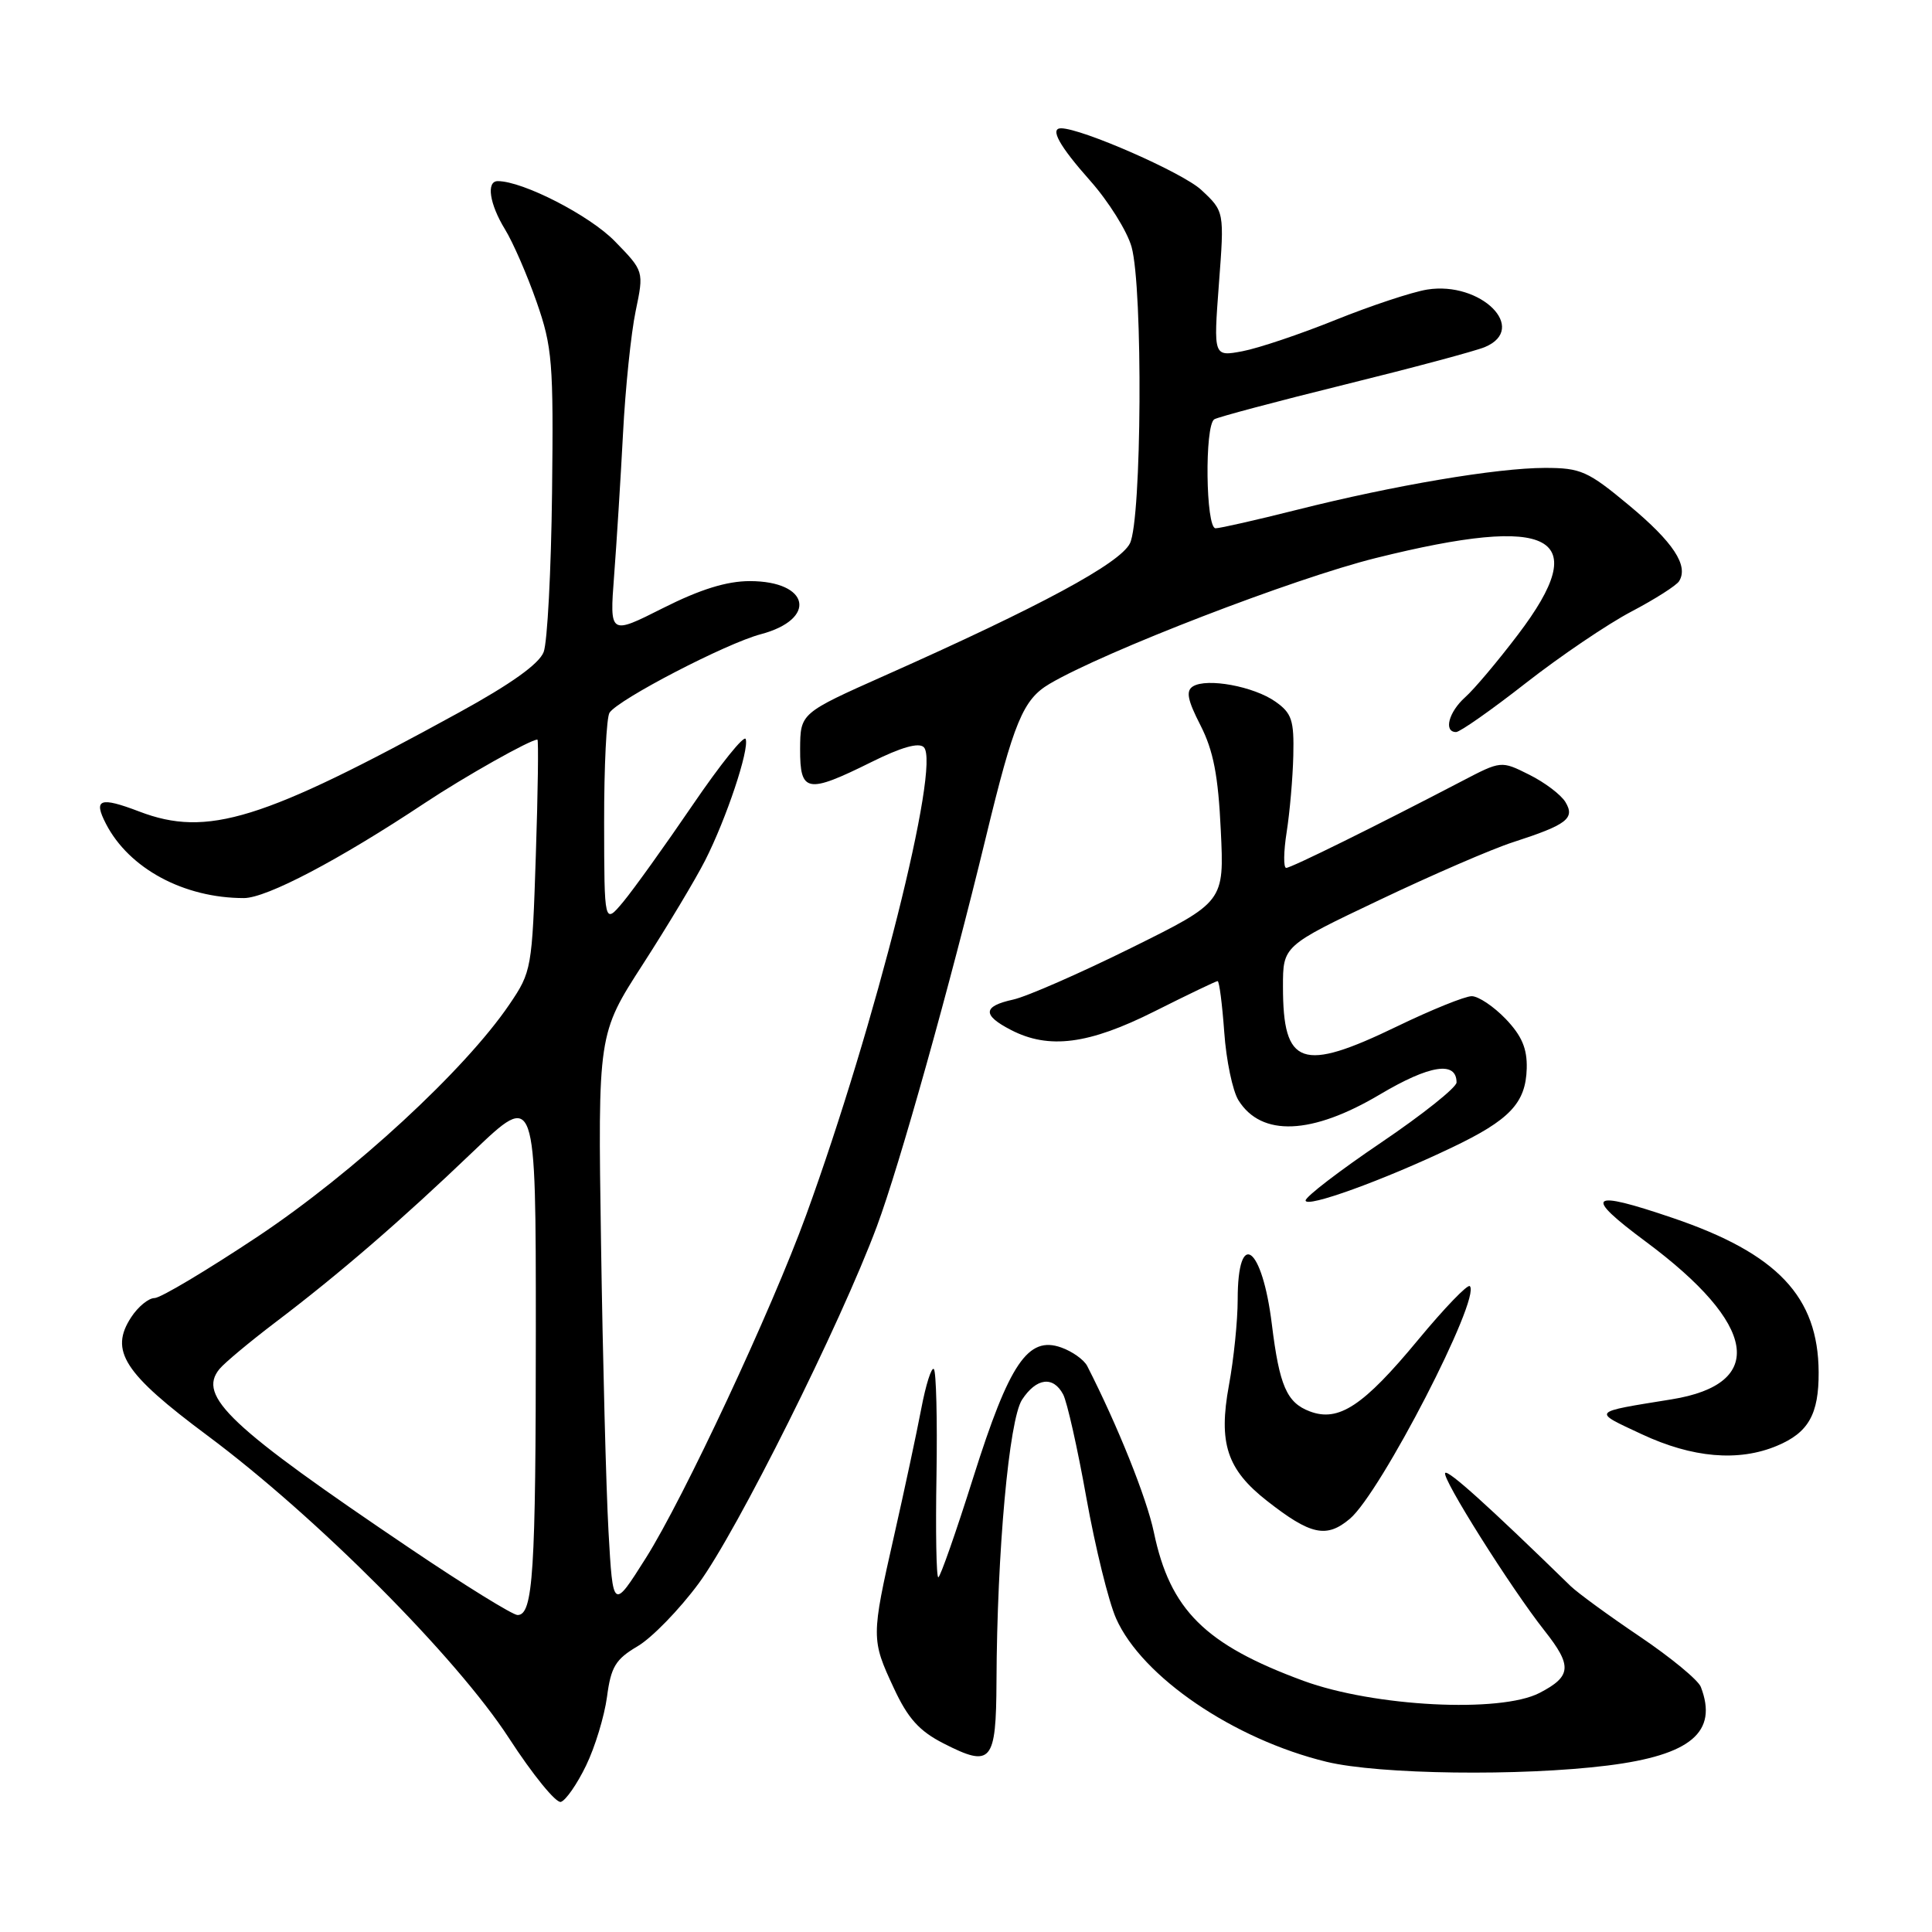 <?xml version="1.0" encoding="UTF-8" standalone="no"?>
<!DOCTYPE svg PUBLIC "-//W3C//DTD SVG 1.1//EN" "http://www.w3.org/Graphics/SVG/1.1/DTD/svg11.dtd" >
<svg xmlns="http://www.w3.org/2000/svg" xmlns:xlink="http://www.w3.org/1999/xlink" version="1.1" viewBox="0 0 256 256">
 <g >
 <path fill="currentColor"
d=" M 77.65 233.96 C 78.84 231.52 80.08 227.42 80.43 224.85 C 80.95 220.88 81.56 219.86 84.48 218.14 C 86.37 217.03 90.02 213.28 92.58 209.81 C 97.62 202.98 111.38 175.42 116.19 162.50 C 119.18 154.48 125.85 130.68 130.62 111.00 C 134.34 95.62 135.56 92.69 139.06 90.62 C 146.33 86.33 171.44 76.64 182.31 73.94 C 205.83 68.09 211.13 70.95 201.13 84.10 C 198.46 87.62 195.31 91.36 194.13 92.40 C 191.95 94.36 191.26 97.00 192.94 97.00 C 193.45 97.00 197.62 94.08 202.19 90.50 C 206.76 86.93 213.05 82.67 216.18 81.03 C 219.30 79.39 222.14 77.58 222.49 77.01 C 223.77 74.95 221.72 71.84 215.87 66.97 C 210.39 62.41 209.47 62.00 204.70 62.00 C 198.34 62.01 184.76 64.30 171.82 67.56 C 166.49 68.90 161.66 70.00 161.07 70.00 C 159.76 70.00 159.60 56.37 160.90 55.56 C 161.39 55.26 169.16 53.19 178.15 50.97 C 187.14 48.75 195.51 46.51 196.75 45.99 C 202.57 43.54 196.22 37.23 189.10 38.37 C 187.12 38.69 181.67 40.50 176.99 42.38 C 172.31 44.27 166.75 46.14 164.63 46.54 C 160.79 47.26 160.79 47.26 161.51 37.64 C 162.24 28.02 162.24 28.02 159.17 25.16 C 156.74 22.89 143.33 17.00 140.59 17.00 C 139.07 17.00 140.37 19.35 144.45 23.94 C 146.89 26.69 149.36 30.64 149.94 32.72 C 151.46 38.20 151.29 68.86 149.72 72.00 C 148.39 74.66 137.86 80.34 117.27 89.50 C 106.05 94.50 106.05 94.50 106.02 99.25 C 106.00 105.04 106.93 105.21 115.46 100.98 C 119.42 99.01 121.75 98.35 122.41 99.01 C 124.68 101.28 115.99 135.79 106.82 161.00 C 102.24 173.59 90.59 198.51 85.59 206.43 C 81.22 213.35 81.22 213.35 80.63 202.93 C 80.31 197.19 79.87 180.02 79.64 164.76 C 79.22 137.01 79.22 137.01 85.19 127.76 C 88.47 122.67 92.19 116.47 93.44 114.00 C 96.25 108.46 99.29 99.36 98.81 97.93 C 98.61 97.34 95.45 101.28 91.77 106.68 C 88.09 112.08 83.95 117.85 82.58 119.50 C 80.07 122.50 80.07 122.50 80.05 109.00 C 80.04 101.58 80.36 95.02 80.77 94.43 C 82.00 92.63 96.23 85.25 100.80 84.04 C 108.34 82.04 107.30 77.00 99.35 77.00 C 96.30 77.00 92.78 78.09 87.86 80.57 C 80.78 84.14 80.78 84.14 81.37 76.32 C 81.70 72.02 82.23 63.55 82.55 57.50 C 82.86 51.45 83.62 44.12 84.23 41.21 C 85.33 35.93 85.33 35.93 81.46 31.96 C 78.13 28.54 69.28 24.00 65.96 24.00 C 64.40 24.00 64.86 27.03 66.91 30.38 C 67.97 32.10 69.85 36.42 71.10 40.00 C 73.19 45.98 73.35 48.01 73.15 65.27 C 73.03 75.59 72.53 85.10 72.04 86.39 C 71.45 87.96 67.70 90.64 60.82 94.41 C 34.76 108.72 27.47 110.98 18.45 107.53 C 13.23 105.54 12.34 105.87 14.04 109.16 C 17.10 115.09 24.37 119.00 32.32 119.00 C 35.32 119.00 44.93 113.95 56.31 106.39 C 61.59 102.89 70.26 98.00 71.21 98.00 C 71.37 98.00 71.28 104.90 71.00 113.33 C 70.51 128.35 70.44 128.76 67.50 133.09 C 61.61 141.77 46.88 155.36 34.21 163.81 C 27.44 168.31 21.27 172.00 20.48 172.00 C 19.69 172.00 18.30 173.14 17.39 174.53 C 14.47 178.98 16.39 181.96 27.50 190.23 C 41.97 201.01 60.48 219.59 67.44 230.31 C 70.58 235.15 73.68 238.96 74.32 238.76 C 74.97 238.56 76.47 236.40 77.65 233.96 Z  M 213.03 233.94 C 224.05 232.56 227.67 229.51 225.37 223.53 C 225.03 222.62 221.38 219.62 217.28 216.85 C 213.17 214.08 209.05 211.07 208.11 210.16 C 197.23 199.55 191.91 194.76 191.50 195.17 C 190.94 195.73 200.20 210.43 204.67 216.09 C 208.35 220.75 208.24 222.12 204.00 224.32 C 198.82 227.01 182.07 226.15 172.72 222.72 C 159.67 217.92 155.04 213.33 152.89 203.02 C 151.94 198.49 148.10 188.91 144.06 181.00 C 143.64 180.18 142.09 179.07 140.62 178.55 C 136.22 176.98 133.75 180.62 128.97 195.75 C 126.67 203.04 124.58 209.00 124.33 209.00 C 124.07 209.00 123.96 202.92 124.09 195.49 C 124.21 188.06 124.05 181.72 123.74 181.41 C 123.43 181.10 122.68 183.46 122.07 186.67 C 121.46 189.88 119.84 197.45 118.47 203.50 C 115.43 216.93 115.43 217.24 118.44 223.69 C 120.30 227.70 121.81 229.37 125.02 231.01 C 131.38 234.26 131.99 233.54 132.04 222.78 C 132.11 205.63 133.70 188.11 135.43 185.46 C 137.33 182.57 139.55 182.29 140.87 184.76 C 141.39 185.73 142.78 191.90 143.95 198.47 C 145.13 205.04 146.90 212.24 147.89 214.46 C 151.32 222.19 163.47 230.46 175.78 233.45 C 182.74 235.13 201.51 235.38 213.03 233.94 Z  M 178.86 201.25 C 182.94 197.82 196.28 171.95 194.76 170.42 C 194.47 170.13 191.39 173.33 187.92 177.52 C 180.65 186.31 177.37 188.47 173.54 187.01 C 170.50 185.86 169.53 183.61 168.53 175.50 C 167.25 165.05 164.00 162.68 164.00 172.19 C 164.00 174.99 163.48 180.10 162.84 183.55 C 161.43 191.23 162.57 194.71 167.88 198.87 C 173.66 203.40 175.76 203.86 178.86 201.25 Z  M 235.45 191.58 C 239.63 189.84 241.01 187.40 240.98 181.82 C 240.93 171.82 235.52 166.10 221.66 161.39 C 210.53 157.60 209.71 158.31 218.07 164.52 C 232.85 175.49 234.14 183.38 221.50 185.42 C 210.75 187.16 210.93 186.95 217.54 190.04 C 224.25 193.18 230.37 193.71 235.45 191.58 Z  M 192.37 152.06 C 200.05 148.40 202.17 146.16 202.30 141.58 C 202.37 138.94 201.65 137.25 199.51 135.01 C 197.92 133.36 195.90 132.00 195.01 132.00 C 194.12 132.00 189.67 133.80 185.12 136.00 C 172.47 142.12 170.00 141.26 170.00 130.73 C 170.00 125.33 170.00 125.33 182.75 119.27 C 189.76 115.93 197.75 112.47 200.50 111.59 C 207.64 109.28 208.73 108.44 207.43 106.28 C 206.84 105.30 204.68 103.67 202.63 102.65 C 198.91 100.79 198.91 100.79 193.70 103.51 C 182.26 109.48 171.08 115.00 170.43 115.00 C 170.05 115.00 170.08 112.86 170.49 110.25 C 170.90 107.64 171.30 103.08 171.37 100.12 C 171.48 95.43 171.17 94.50 169.00 92.97 C 166.14 90.95 159.93 89.80 158.07 90.95 C 157.11 91.55 157.35 92.75 159.07 96.11 C 160.78 99.46 161.42 102.76 161.76 110.00 C 162.22 119.50 162.22 119.50 149.86 125.62 C 143.06 128.98 136.04 132.06 134.25 132.45 C 130.22 133.33 130.13 134.50 133.95 136.47 C 138.98 139.08 144.27 138.39 153.00 134.00 C 157.38 131.80 161.13 130.00 161.34 130.00 C 161.56 130.00 161.95 133.05 162.22 136.77 C 162.48 140.50 163.33 144.55 164.10 145.79 C 167.14 150.66 173.82 150.39 182.88 145.00 C 189.44 141.11 193.00 140.55 193.00 143.43 C 193.00 144.09 188.50 147.68 183.00 151.40 C 177.50 155.12 173.00 158.57 173.00 159.07 C 173.00 160.12 183.27 156.41 192.37 152.06 Z  M 54.44 205.25 C 30.41 189.04 26.11 184.99 29.09 181.39 C 29.78 180.56 33.08 177.81 36.42 175.27 C 45.02 168.75 53.13 161.74 62.71 152.57 C 71.00 144.65 71.00 144.65 71.00 176.20 C 71.00 208.40 70.64 214.00 68.58 214.00 C 67.94 214.00 61.57 210.06 54.44 205.25 Z "/>
</g>
</svg>